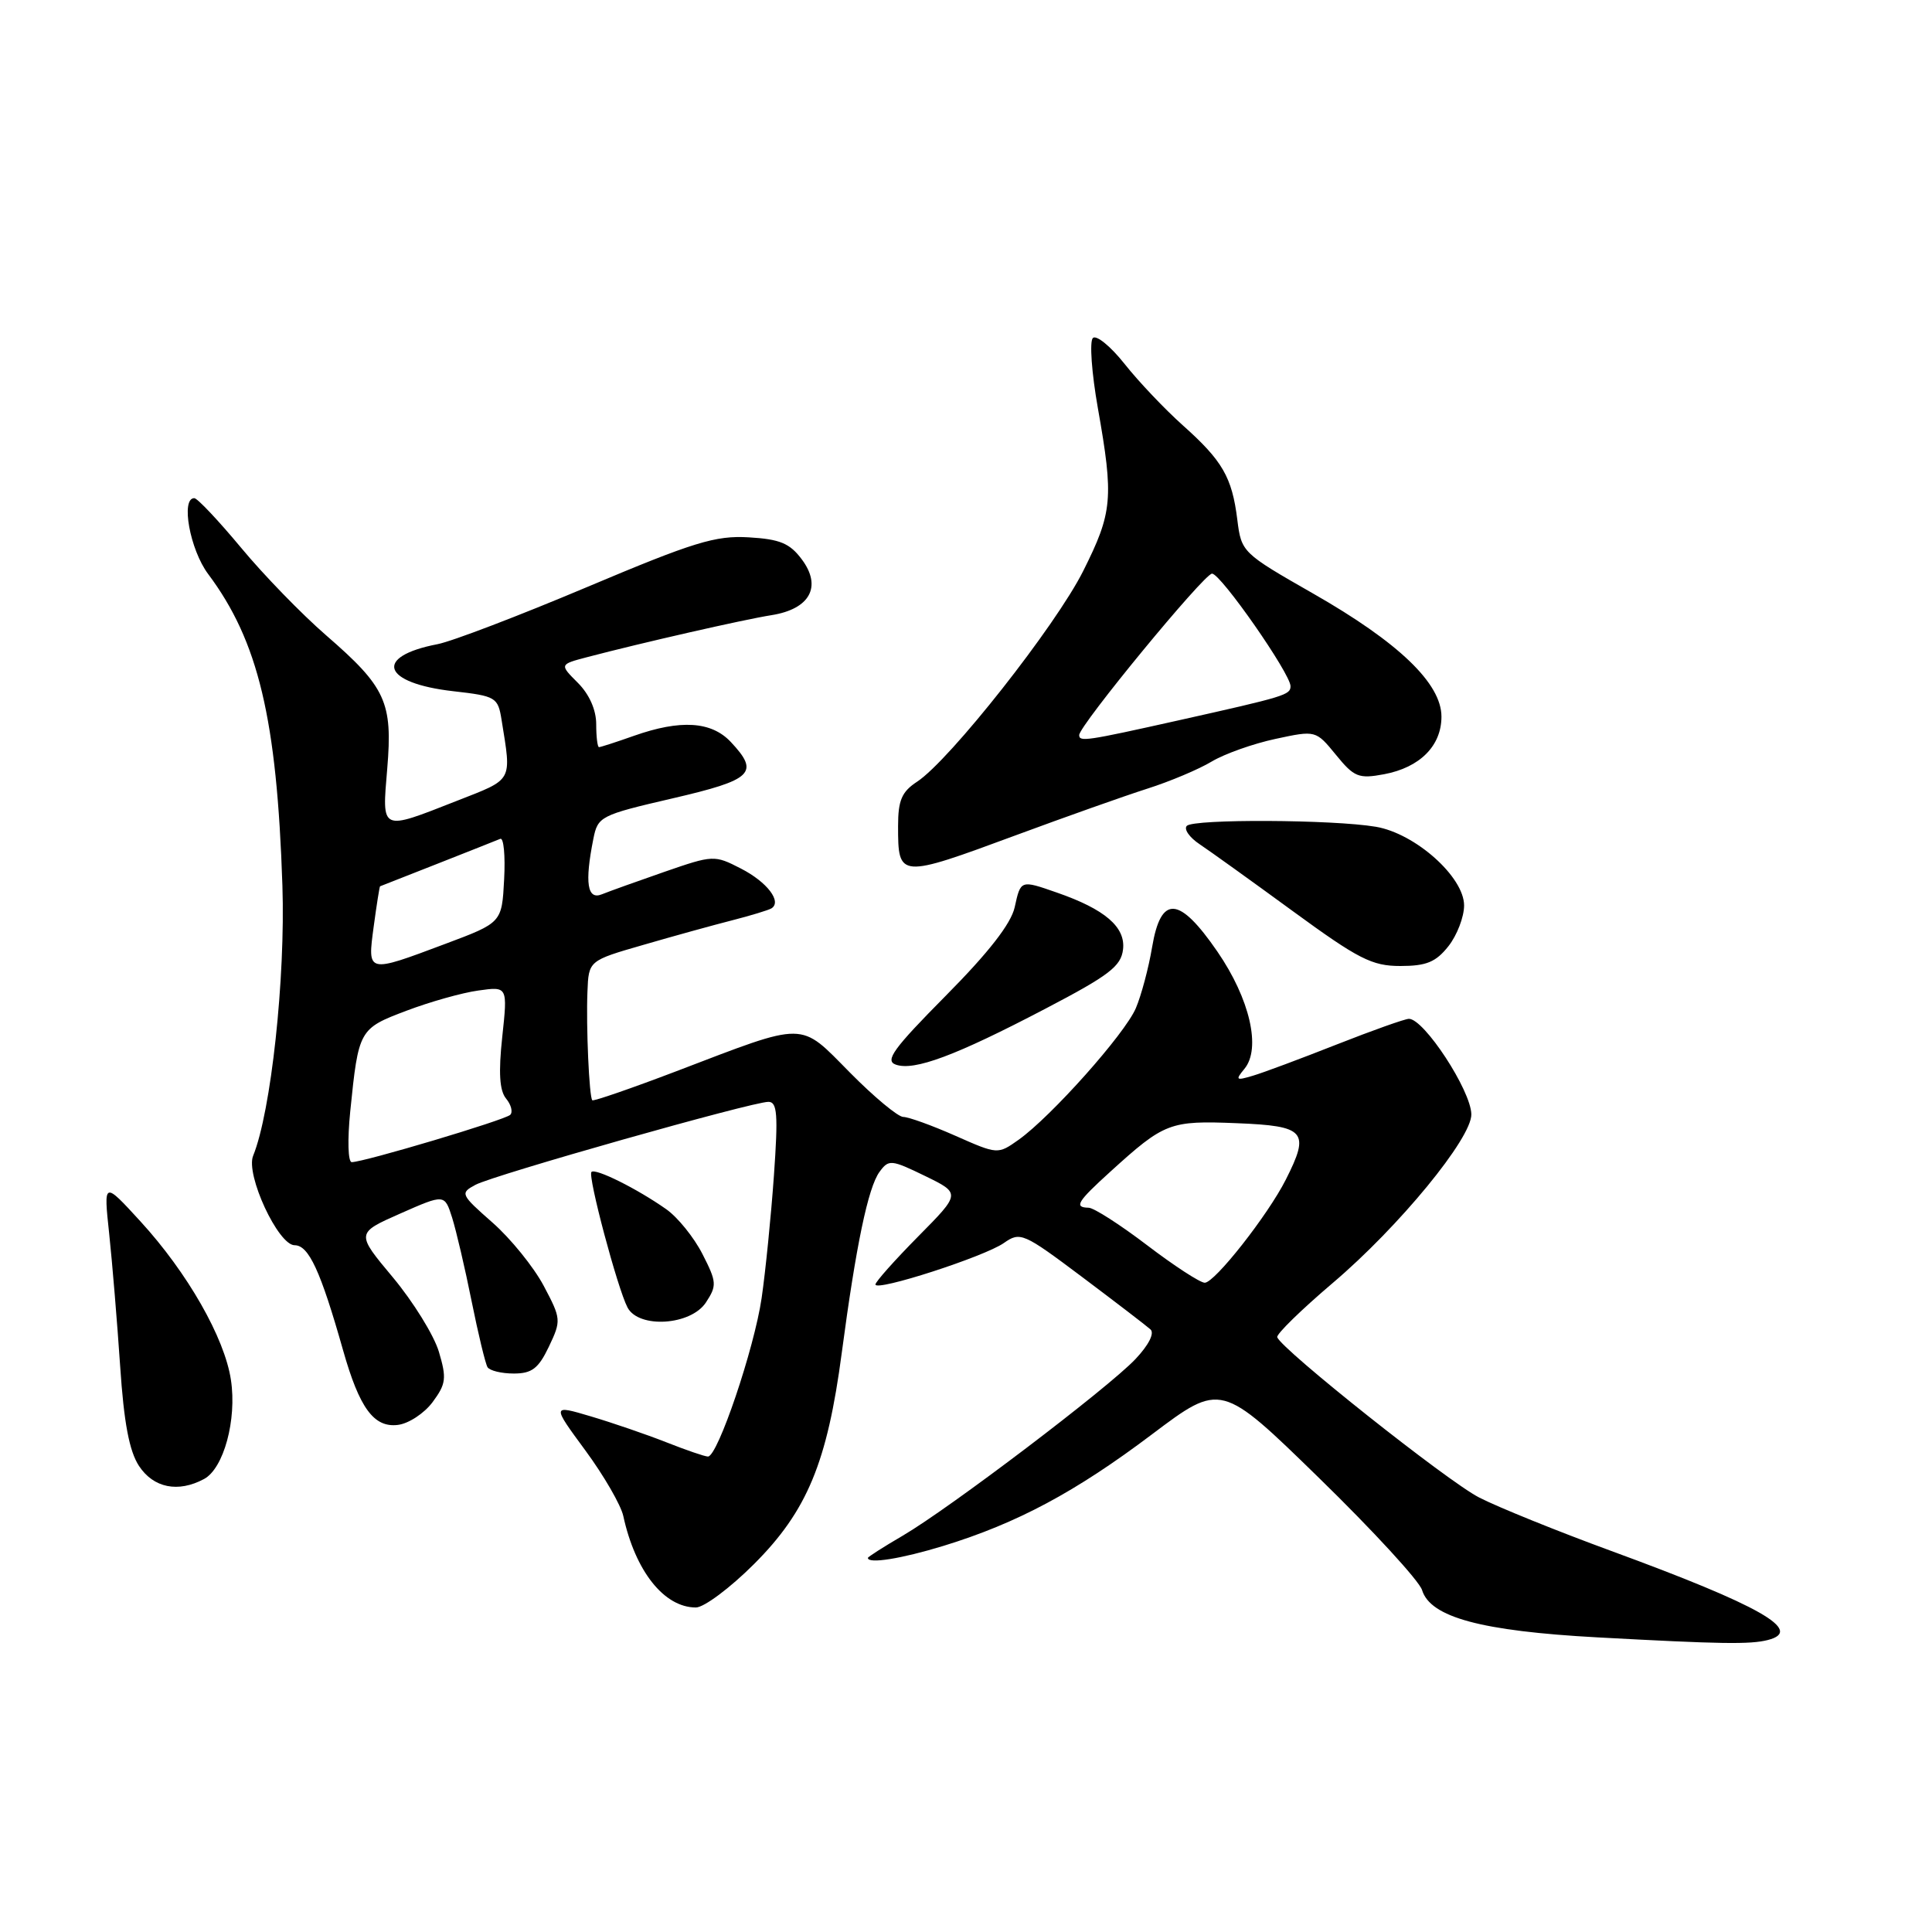 <?xml version="1.0" encoding="UTF-8" standalone="no"?>
<!DOCTYPE svg PUBLIC "-//W3C//DTD SVG 1.1//EN" "http://www.w3.org/Graphics/SVG/1.1/DTD/svg11.dtd" >
<svg xmlns="http://www.w3.org/2000/svg" xmlns:xlink="http://www.w3.org/1999/xlink" version="1.1" viewBox="0 0 256 256">
 <g >
 <path fill="currentColor"
d=" M 234.25 217.31 C 239.09 216.08 233.27 212.76 213.50 205.51 C 206.35 202.89 198.47 199.70 196.00 198.43 C 191.81 196.29 169.82 178.82 169.24 177.19 C 169.10 176.79 172.42 173.55 176.62 169.98 C 185.37 162.55 195.02 150.81 194.96 147.65 C 194.91 144.49 188.70 135.00 186.69 135.00 C 186.17 135.00 181.87 136.53 177.12 138.40 C 172.38 140.27 167.38 142.14 166.01 142.54 C 163.77 143.21 163.66 143.12 164.89 141.63 C 167.13 138.93 165.62 132.36 161.31 126.09 C 156.24 118.72 153.83 118.55 152.66 125.50 C 152.20 128.25 151.23 131.89 150.50 133.60 C 149.04 137.01 139.31 147.93 134.98 151.02 C 132.21 152.98 132.21 152.98 126.58 150.49 C 123.48 149.12 120.38 148.00 119.69 148.00 C 119.00 148.00 115.82 145.36 112.63 142.13 C 105.85 135.28 107.05 135.29 89.63 141.94 C 83.64 144.22 78.63 145.95 78.48 145.79 C 78.07 145.35 77.65 136.03 77.84 131.40 C 78.00 127.29 78.00 127.29 85.25 125.20 C 89.24 124.04 94.53 122.58 97.00 121.95 C 99.47 121.32 101.82 120.60 102.21 120.37 C 103.65 119.49 101.65 116.87 98.18 115.09 C 94.66 113.28 94.50 113.29 88.05 115.52 C 84.45 116.77 80.71 118.11 79.75 118.50 C 77.81 119.29 77.46 116.97 78.62 111.17 C 79.21 108.18 79.54 108.01 89.11 105.79 C 99.76 103.32 100.69 102.42 96.83 98.31 C 94.26 95.58 90.18 95.32 84.00 97.50 C 81.66 98.33 79.58 99.00 79.37 99.00 C 79.17 99.00 79.00 97.63 79.00 95.95 C 79.00 94.06 78.08 91.99 76.57 90.48 C 74.13 88.04 74.13 88.04 77.82 87.07 C 84.97 85.19 98.55 82.09 102.24 81.51 C 107.32 80.70 108.94 77.73 106.25 74.13 C 104.66 71.99 103.35 71.44 99.21 71.20 C 94.80 70.94 91.93 71.82 77.76 77.80 C 68.77 81.59 59.86 85.00 57.96 85.36 C 49.45 87.00 50.64 90.52 60.07 91.59 C 65.71 92.23 65.98 92.39 66.46 95.38 C 67.79 103.68 68.07 103.16 60.50 106.13 C 50.36 110.11 50.61 110.22 51.31 101.86 C 52.05 93.04 51.13 91.05 43.22 84.19 C 39.99 81.39 34.91 76.16 31.93 72.56 C 28.94 68.97 26.16 66.02 25.75 66.01 C 23.92 65.98 25.17 72.84 27.58 76.06 C 34.23 84.95 36.69 95.24 37.42 117.33 C 37.83 129.65 35.91 147.34 33.54 153.15 C 32.52 155.65 36.86 165.00 39.04 165.00 C 40.91 165.00 42.48 168.40 45.46 178.92 C 47.63 186.58 49.54 189.19 52.71 188.81 C 54.14 188.64 56.21 187.28 57.32 185.79 C 59.11 183.37 59.20 182.63 58.15 179.10 C 57.49 176.91 54.75 172.49 52.06 169.26 C 47.16 163.40 47.16 163.40 53.04 160.80 C 58.91 158.21 58.91 158.21 59.91 161.35 C 60.45 163.08 61.62 168.06 62.49 172.41 C 63.37 176.77 64.32 180.71 64.60 181.16 C 64.89 181.62 66.45 182.00 68.08 182.00 C 70.48 182.00 71.35 181.33 72.73 178.44 C 74.38 174.97 74.36 174.75 72.04 170.37 C 70.72 167.89 67.67 164.12 65.26 162.00 C 61.01 158.26 60.94 158.10 63.01 156.99 C 65.45 155.69 99.65 146.00 101.82 146.00 C 102.99 146.00 103.12 147.67 102.55 155.75 C 102.17 161.11 101.44 168.43 100.92 172.00 C 99.94 178.71 95.10 193.00 93.81 193.00 C 93.40 193.00 90.92 192.15 88.29 191.11 C 85.65 190.07 81.16 188.53 78.30 187.68 C 73.11 186.14 73.11 186.14 77.57 192.20 C 80.02 195.53 82.28 199.44 82.59 200.88 C 84.18 208.19 88.00 213.00 92.21 213.00 C 93.28 213.00 96.75 210.41 99.92 207.24 C 106.95 200.21 109.62 193.78 111.54 179.24 C 113.43 165.01 115.03 157.34 116.54 155.28 C 117.76 153.61 118.08 153.64 122.57 155.82 C 127.31 158.13 127.31 158.13 121.66 163.84 C 118.55 166.99 116.00 169.85 116.00 170.20 C 116.00 171.18 130.42 166.52 133.01 164.71 C 135.19 163.18 135.58 163.35 143.39 169.21 C 147.85 172.56 151.92 175.68 152.44 176.15 C 153.01 176.65 152.21 178.23 150.44 180.10 C 146.81 183.93 125.88 199.82 119.61 203.49 C 117.07 204.97 115.00 206.30 115.00 206.43 C 115.00 207.25 119.41 206.55 125.00 204.84 C 134.77 201.84 142.51 197.70 152.64 190.06 C 161.79 183.17 161.79 183.17 174.78 195.84 C 181.92 202.80 188.06 209.48 188.43 210.69 C 189.53 214.30 196.28 216.12 211.66 216.96 C 228.04 217.85 231.91 217.91 234.25 217.31 Z  M 27.03 195.98 C 29.64 194.59 31.40 188.13 30.60 182.85 C 29.77 177.28 24.84 168.64 18.61 161.84 C 13.72 156.50 13.72 156.50 14.47 163.50 C 14.88 167.35 15.53 175.22 15.92 181.00 C 16.42 188.53 17.13 192.28 18.42 194.25 C 20.34 197.16 23.60 197.82 27.03 195.98 Z  M 93.54 172.58 C 95.01 170.34 94.97 169.87 93.08 166.17 C 91.96 163.97 89.80 161.29 88.27 160.22 C 84.42 157.51 78.90 154.76 78.37 155.29 C 77.85 155.81 81.82 170.71 83.15 173.25 C 84.64 176.07 91.54 175.63 93.54 172.58 Z  M 138.50 133.67 C 146.98 129.24 148.55 128.04 148.81 125.79 C 149.15 122.84 146.41 120.48 140.04 118.27 C 135.22 116.59 135.25 116.58 134.45 120.22 C 133.97 122.39 131.01 126.20 125.32 131.94 C 118.38 138.95 117.21 140.55 118.70 141.07 C 121.14 141.93 126.62 139.89 138.50 133.67 Z  M 191.93 125.37 C 193.07 123.92 194.00 121.49 194.00 119.98 C 194.00 116.20 187.53 110.43 182.30 109.55 C 176.63 108.59 158.16 108.50 157.26 109.43 C 156.84 109.86 157.60 110.96 158.95 111.86 C 160.30 112.76 165.87 116.76 171.33 120.75 C 180.01 127.09 181.80 128.00 185.55 128.00 C 189.01 128.00 190.26 127.48 191.93 125.37 Z  M 134.70 110.64 C 141.19 108.24 148.97 105.48 152.00 104.51 C 155.03 103.55 158.88 101.92 160.57 100.90 C 162.26 99.89 166.06 98.54 169.00 97.91 C 174.35 96.76 174.35 96.76 177.02 100.02 C 179.43 102.98 180.03 103.22 183.40 102.59 C 188.14 101.70 191.00 98.83 191.00 94.96 C 191.00 90.56 185.33 85.12 174.00 78.65 C 164.60 73.28 164.49 73.18 163.95 68.86 C 163.25 63.23 161.99 61.05 156.72 56.35 C 154.35 54.23 150.88 50.58 149.02 48.23 C 147.16 45.88 145.26 44.34 144.81 44.79 C 144.35 45.25 144.65 49.42 145.47 54.06 C 147.59 66.03 147.42 67.89 143.54 75.64 C 139.92 82.89 125.84 100.75 121.52 103.58 C 119.49 104.91 119.00 106.04 119.00 109.45 C 119.00 116.40 119.10 116.41 134.70 110.64 Z  M 152.00 165.00 C 148.43 162.28 144.94 160.04 144.25 160.03 C 142.28 159.99 142.72 159.25 147.13 155.25 C 154.31 148.73 155.00 148.47 163.89 148.83 C 172.98 149.19 173.61 149.92 170.38 156.30 C 168.00 161.02 160.93 170.00 159.63 169.97 C 159.01 169.96 155.57 167.72 152.00 165.00 Z  M 46.41 147.25 C 47.51 136.43 47.58 136.30 53.85 133.93 C 56.96 132.75 61.25 131.54 63.38 131.25 C 67.27 130.70 67.27 130.70 66.55 137.40 C 66.04 142.14 66.19 144.52 67.06 145.57 C 67.73 146.38 67.98 147.35 67.61 147.72 C 66.94 148.40 48.25 153.98 46.61 153.99 C 46.11 154.00 46.03 151.03 46.41 147.25 Z  M 49.52 122.75 C 49.91 119.86 50.29 117.47 50.36 117.44 C 50.44 117.41 53.87 116.06 57.99 114.44 C 62.10 112.82 65.84 111.34 66.29 111.15 C 66.74 110.96 66.97 113.38 66.80 116.53 C 66.50 122.26 66.50 122.26 59.00 125.07 C 48.58 128.98 48.68 129.00 49.52 122.75 Z  M 143.00 97.40 C 143.00 96.14 159.56 76.01 160.60 76.01 C 161.75 76.00 171.00 89.27 171.00 90.92 C 171.00 92.08 170.31 92.29 156.12 95.46 C 143.90 98.19 143.00 98.32 143.00 97.40 Z "/>
</g>
</svg>